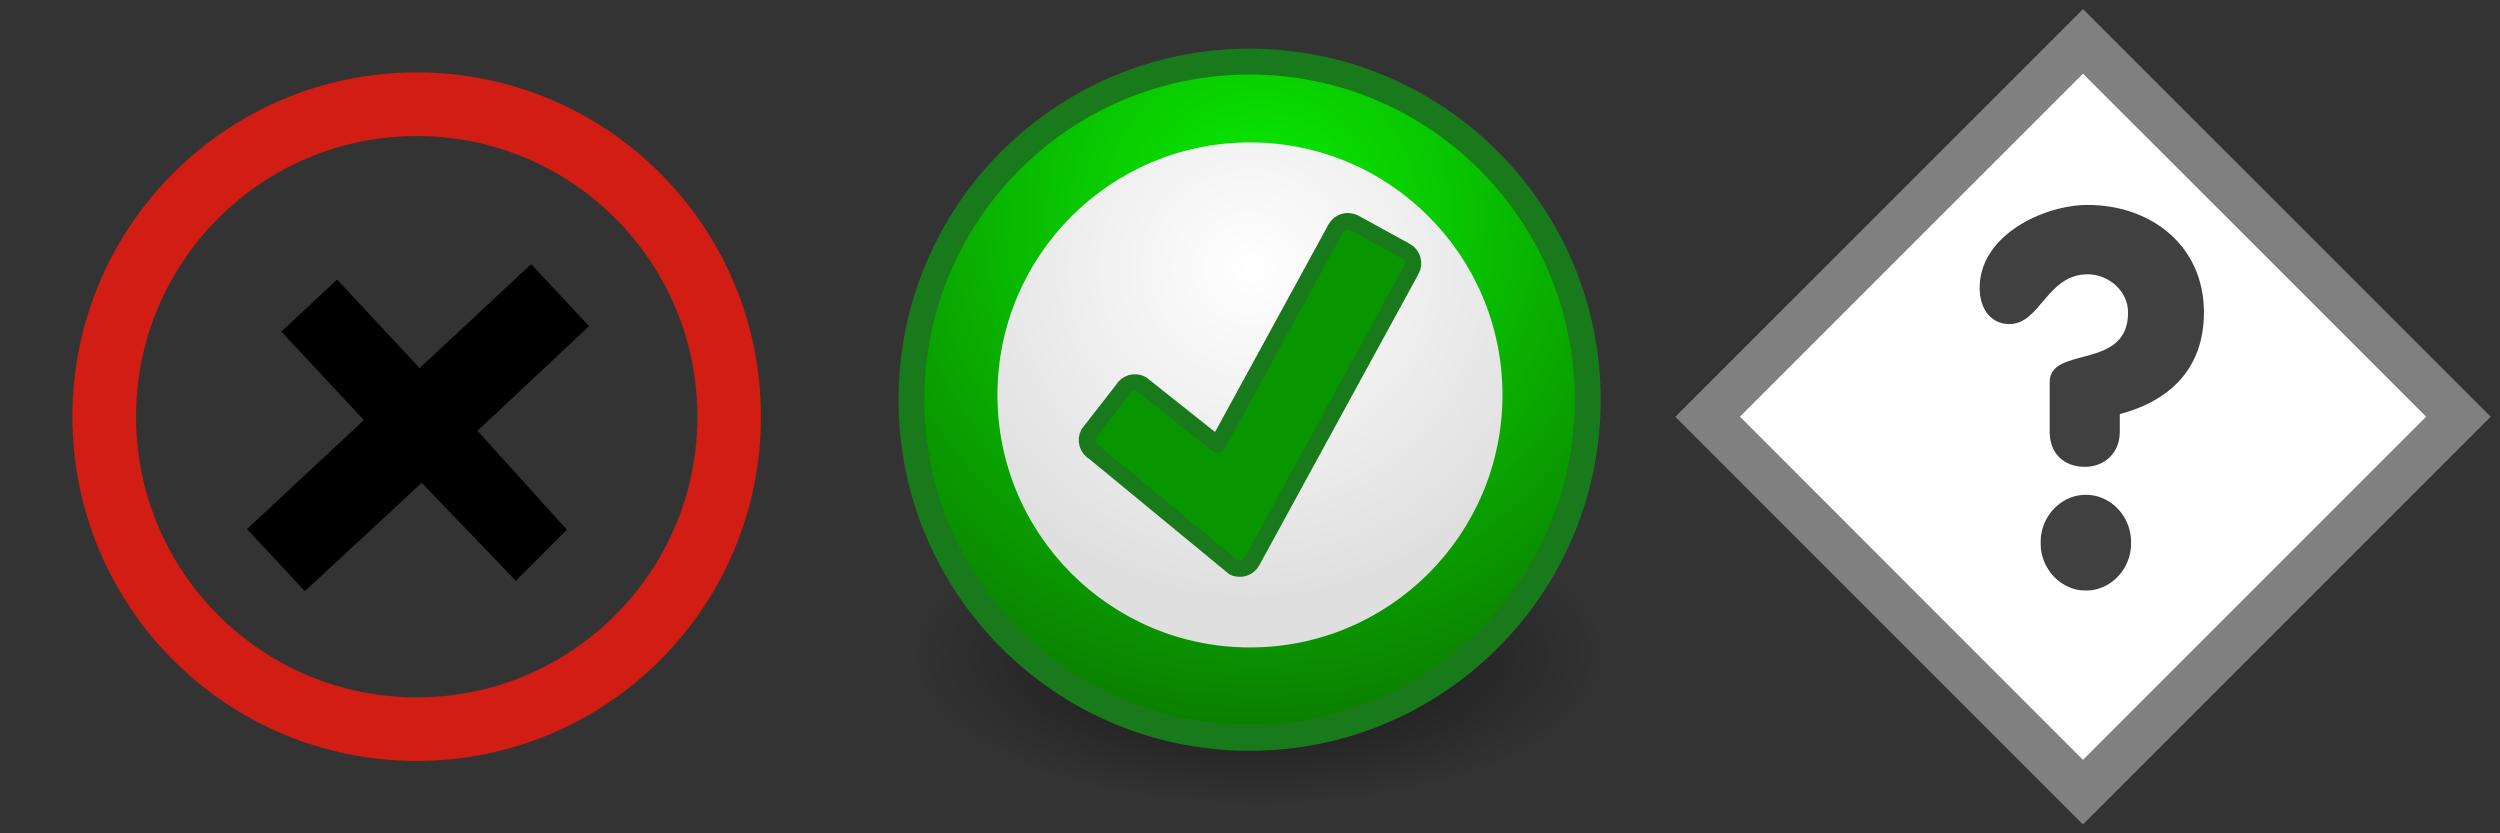 <?xml version="1.0" standalone="no"?>
<!DOCTYPE svg PUBLIC "-//W3C//DTD SVG 1.1//EN"
 "http://www.w3.org/Graphics/SVG/1.1/DTD/svg11.dtd">
<!-- Created with svg_stack (http://github.com/astraw/svg_stack) -->
<svg xmlns:sodipodi="http://sodipodi.sourceforge.net/DTD/sodipodi-0.dtd" xmlns:xlink="http://www.w3.org/1999/xlink" xmlns="http://www.w3.org/2000/svg" version="1.1" width="1920.0" height="640.0">
  <rect width="100%" height="100%" fill="#333333" stroke="none"/>
  <defs><filter id="id1:alpha" filterUnits="objectBoundingBox" x="0%" y="0%" width="100%" height="100%">
  <feColorMatrix type="matrix" in="SourceGraphic" values="0 0 0 0 1 0 0 0 0 1 0 0 0 0 1 0 0 0 1 0"/>
</filter>
<mask id="id1:mask0">
  <g filter="url(#id1:alpha)">
<rect x="0" y="0" width="512" height="512" style="fill:rgb(0%,0%,0%);fill-opacity:0.643;stroke:none;"/>
  </g>
</mask>
<radialGradient id="id1:radial0" gradientUnits="userSpaceOnUse" cx="-20.649" cy="-408.359" fx="-20.649" fy="-408.359" r="17.25" gradientTransform="matrix(12.367,0,0,-5.359,516.932,-1785.786)">
<stop offset="0" style="stop-color:rgb(0%,0%,0%);stop-opacity:1;"/>
<stop offset="1" style="stop-color:rgb(0%,0%,0%);stop-opacity:0;"/>
</radialGradient>
<clipPath id="id1:clip1">
  <rect width="512" height="512"/>
</clipPath>
<g id="id1:surface6" clip-path="url(#id1:clip1)">
<path style=" stroke:none;fill-rule:nonzero;fill:url(#id1:radial0);" d="M 474.891 402.645 C 474.891 453.707 379.371 495.094 261.559 495.094 C 143.734 495.094 48.223 453.707 48.223 402.645 C 48.223 351.594 143.734 310.207 261.559 310.207 C 379.371 310.207 474.891 351.594 474.891 402.645 Z M 474.891 402.645 "/>
</g>
<radialGradient id="id1:radial1" gradientUnits="userSpaceOnUse" cx="14.442" cy="21.605" fx="14.442" fy="21.605" r="29.756" gradientTransform="matrix(1.028,0,0,-1.028,9.748,34.617)">
<stop offset="0" style="stop-color:rgb(3.137%,94.118%,0%);stop-opacity:1;"/>
<stop offset="1" style="stop-color:rgb(4.314%,48.235%,0%);stop-opacity:1;"/>
</radialGradient>
<radialGradient id="id1:radial2" gradientUnits="userSpaceOnUse" cx="15.94" cy="12.672" fx="15.94" fy="12.672" r="18.624" gradientTransform="matrix(10.967,0,0,-10.967,81.178,303.828)">
<stop offset="0" style="stop-color:rgb(100%,100%,100%);stop-opacity:1;"/>
<stop offset="1" style="stop-color:rgb(87.451%,87.451%,87.451%);stop-opacity:1;"/>
</radialGradient>
<mask id="id1:mask1">
  <g filter="url(#id1:alpha)">
<rect x="0" y="0" width="512" height="512" style="fill:rgb(0%,0%,0%);fill-opacity:0.376;stroke:none;"/>
  </g>
</mask>
<linearGradient id="id1:linear0" gradientUnits="userSpaceOnUse" x1="-281.5" y1="420.5" x2="-280.5" y2="420.5">
<stop offset="0" style="stop-color:rgb(100%,100%,100%);stop-opacity:1;"/>
<stop offset="1" style="stop-color:rgb(100%,100%,100%);stop-opacity:0;"/>
</linearGradient>
<clipPath id="id1:clip2">
  <rect width="512" height="512"/>
</clipPath>
<g id="id1:surface9" clip-path="url(#id1:clip2)">
<path style="fill:none;stroke-width:1.589;stroke-linecap:butt;stroke-linejoin:miter;stroke:url(#id1:linear0);stroke-miterlimit:4;" d="M 42.232 23.024 C 42.232 33.107 34.058 41.281 23.975 41.281 C 13.892 41.281 5.719 33.107 5.719 23.024 C 5.719 12.941 13.893 4.768 23.975 4.768 C 34.059 4.768 42.232 12.941 42.232 23.024 Z M 42.232 23.024 " transform="matrix(10.667,0,0,10.667,0,0)"/>
</g>
<mask id="id1:mask2">
  <g filter="url(#id1:alpha)">
<rect x="0" y="0" width="512" height="512" style="fill:rgb(0%,0%,0%);fill-opacity:0.38;stroke:none;"/>
  </g>
</mask>
<linearGradient id="id1:linear1" gradientUnits="userSpaceOnUse" x1="-281.5" y1="420.5" x2="-280.5" y2="420.5">
<stop offset="0" style="stop-color:rgb(100%,100%,100%);stop-opacity:1;"/>
<stop offset="1" style="stop-color:rgb(100%,100%,100%);stop-opacity:0;"/>
</linearGradient>
<clipPath id="id1:clip3">
  <rect width="512" height="512"/>
</clipPath>
<g id="id1:surface12" clip-path="url(#id1:clip3)">
<path style="fill:none;stroke-width:0.956;stroke-linecap:round;stroke-linejoin:round;stroke:url(#id1:linear1);stroke-miterlimit:4;" d="M 29.288 13.707 L 25.841 20.04 L 22.77 25.625 C 22.67 25.725 22.701 26.043 22.269 26.153 C 21.969 26.23 21.915 26.118 21.6 25.916 L 17.742 22.868 C 17.313 22.523 17.326 22.541 17.021 22.847 L 15.472 24.801 C 15.054 25.248 15.118 25.518 15.639 25.852 C 15.639 25.852 22.9 31.836 22.909 31.841 C 22.996 31.888 22.959 31.904 23.33 32.161 C 23.568 32.327 23.778 31.802 23.932 31.521 L 32.76 15.413 C 32.96 15.047 32.945 15.052 32.575 14.85 L 29.943 13.454 C 29.563 13.249 29.561 13.251 29.288 13.707 Z M 29.288 13.707 " transform="matrix(10.667,0,0,10.667,0,0)"/>
</g>
</defs>
  <g id="id0:id0" transform="matrix(1.25,0,0,1.25,0.0,0.0)"><g id="id0:surface1">
<path style=" stroke:none;fill-rule:nonzero;fill:rgb(81.961%,11.373%,7.451%);fill-opacity:1;" d="M 256.02 44.48 C 139.156 44.48 44.48 139.156 44.48 256.02 C 44.48 372.844 139.156 467.52 256.02 467.52 C 372.844 467.52 467.52 372.844 467.52 256.02 C 467.52 139.156 372.844 44.48 256.02 44.48 Z M 256.043 428.48 C 160.789 428.48 83.586 351.273 83.586 256.043 C 83.586 160.789 160.789 83.586 256.043 83.586 C 351.273 83.586 428.48 160.789 428.48 256.043 C 428.48 351.273 351.273 428.48 256.043 428.48 Z M 256.043 428.48 "/>
<path style=" stroke:none;fill-rule:nonzero;fill:rgb(0%,0%,0%);fill-opacity:1;" d="M 187.297 363.184 L 186.07 361.871 L 151.754 325.07 C 151.754 325.07 176.086 302.391 223.578 258.105 L 172.852 203.711 L 207.109 171.773 L 257.832 226.164 L 326.344 162.277 L 361.891 200.398 L 293.379 264.672 L 348.258 325.41 L 316.93 356.867 L 259.121 296.617 Z M 187.297 363.184 "/>
</g>
</g>
  <g id="id1:id1" transform="matrix(1.25,0,0,1.25,640.0,0.0)"><g id="id1:surface1">
<use xlink:href="#id1:surface6" mask="url(#id1:mask0)"/>
<path style="fill-rule:nonzero;fill:url(#id1:radial1);stroke-width:1.49;stroke-linecap:butt;stroke-linejoin:miter;stroke:rgb(9.804%,47.843%,10.588%);stroke-opacity:1;stroke-miterlimit:4;" d="M 43.451 23.024 C 43.451 33.78 34.731 42.5 23.975 42.5 C 13.219 42.5 4.5 33.78 4.5 23.024 C 4.5 12.268 13.219 3.548 23.975 3.548 C 34.731 3.549 43.451 12.268 43.451 23.024 Z M 43.451 23.024 " transform="matrix(10.667,0,0,10.667,0,0)"/>
<path style=" stroke:none;fill-rule:nonzero;fill:url(#id1:radial2);" d="M 411.125 242.645 C 411.125 328.332 341.664 397.793 255.98 397.793 C 170.293 397.793 100.832 328.332 100.832 242.645 C 100.832 156.961 170.293 87.5 255.98 87.5 C 341.664 87.5 411.125 156.961 411.125 242.645 Z M 411.125 242.645 "/>
<use xlink:href="#id1:surface9" mask="url(#id1:mask1)"/>
<path style="fill-rule:nonzero;fill:rgb(3.137%,58.824%,0%);fill-opacity:1;stroke-width:0.956;stroke-linecap:round;stroke-linejoin:round;stroke:rgb(9.804%,47.843%,10.588%);stroke-opacity:1;stroke-miterlimit:4;" d="M 29.714 12.752 C 29.403 12.72 29.094 12.873 28.935 13.165 L 22.133 25.611 L 17.76 22.134 C 17.369 21.921 16.884 22.058 16.671 22.447 L 14.71 24.965 C 14.496 25.355 14.641 25.84 15.029 26.053 C 15.029 26.053 23.015 32.649 23.025 32.654 C 23.116 32.704 23.212 32.729 23.309 32.741 C 23.625 32.781 23.95 32.633 24.113 32.334 L 33.286 15.549 C 33.5 15.159 33.356 14.674 32.967 14.461 L 30.024 12.846 C 29.926 12.792 29.817 12.763 29.714 12.752 Z M 29.714 12.752 " transform="matrix(10.667,0,0,10.667,0,0)"/>
<use xlink:href="#id1:surface12" mask="url(#id1:mask2)"/>
</g>
</g>
  <g id="id2:id2" transform="matrix(1.25,0,0,1.25,1280.0,0.0)"><g id="id2:surface1">
<path style=" stroke:none;fill-rule:nonzero;fill:rgb(100%,100%,100%);fill-opacity:1;" d="M 28.559 256.062 L 255.762 483.266 L 483 256.023 C 407.23 180.34 331.609 104.508 255.801 28.863 Z M 28.559 256.062 "/>
<path style=" stroke:none;fill-rule:nonzero;fill:rgb(50.196%,50.196%,50.196%);fill-opacity:1;" d="M 130.527 130.84 L 5.305 256.062 L 130.535 381.297 L 255.758 506.52 L 506.258 256.02 L 381.051 130.816 C 312.191 61.953 255.828 5.605 255.801 5.605 C 255.777 5.605 199.402 61.965 130.527 130.84 Z M 361.211 150.652 L 466.582 256.02 L 361.172 361.434 L 255.758 466.836 L 150.398 361.426 L 45.039 256.004 L 150.398 150.645 C 208.352 92.691 255.777 45.285 255.801 45.285 C 255.828 45.285 303.262 92.699 361.211 150.652 Z M 361.211 150.652 "/>
<path style=" stroke:none;fill-rule:nonzero;fill:rgb(25.098%,25.098%,25.098%);fill-opacity:1;" d="M 258.676 125.91 C 231.766 125.91 192.293 144.449 192.293 176.879 C 192.293 190.469 199.762 199.117 210.523 199.117 C 229.656 199.117 233.562 168.535 258.676 168.535 C 271.23 168.535 283.48 178.426 283.48 192.016 C 283.48 209.93 271.516 214.863 259.559 218.258 C 247.301 221.656 235.332 223.523 235.332 234.641 L 235.332 265.523 C 235.332 277.875 243.426 286.824 256.879 286.824 C 269.434 286.824 278.398 277.879 278.398 265.523 L 278.398 254.391 C 309.191 246.363 330.109 226.297 330.109 192.016 C 330.109 150.633 297.238 125.91 258.676 125.91 Z M 257.484 304.031 C 257.047 304.031 256.617 304.043 256.215 304.062 C 249.582 304.344 243.316 307.164 238.398 312.098 C 236.91 313.586 235.977 314.738 234.805 316.492 C 232.094 320.574 230.617 324.543 229.891 329.863 C 229.75 330.93 229.738 335.777 229.891 336.961 C 230.609 342.809 232.75 347.977 236.297 352.43 C 237.16 353.516 238.91 355.332 239.973 356.242 C 243.18 358.992 247.055 361.047 250.938 362.016 C 253.48 362.652 254.793 362.789 257.543 362.789 C 260.25 362.789 261.637 362.645 264.031 362.043 C 270.566 360.414 276.43 356.215 280.332 350.359 C 283.207 346.031 284.859 341.223 285.305 335.91 C 285.422 334.484 285.34 330.867 285.164 329.613 C 284.672 325.98 283.801 323.02 282.32 319.973 C 278.152 311.41 270.199 305.5 261.188 304.254 C 260.203 304.121 258.805 304.035 257.484 304.031 Z M 257.484 304.031 "/>
</g>
</g>
</svg>
